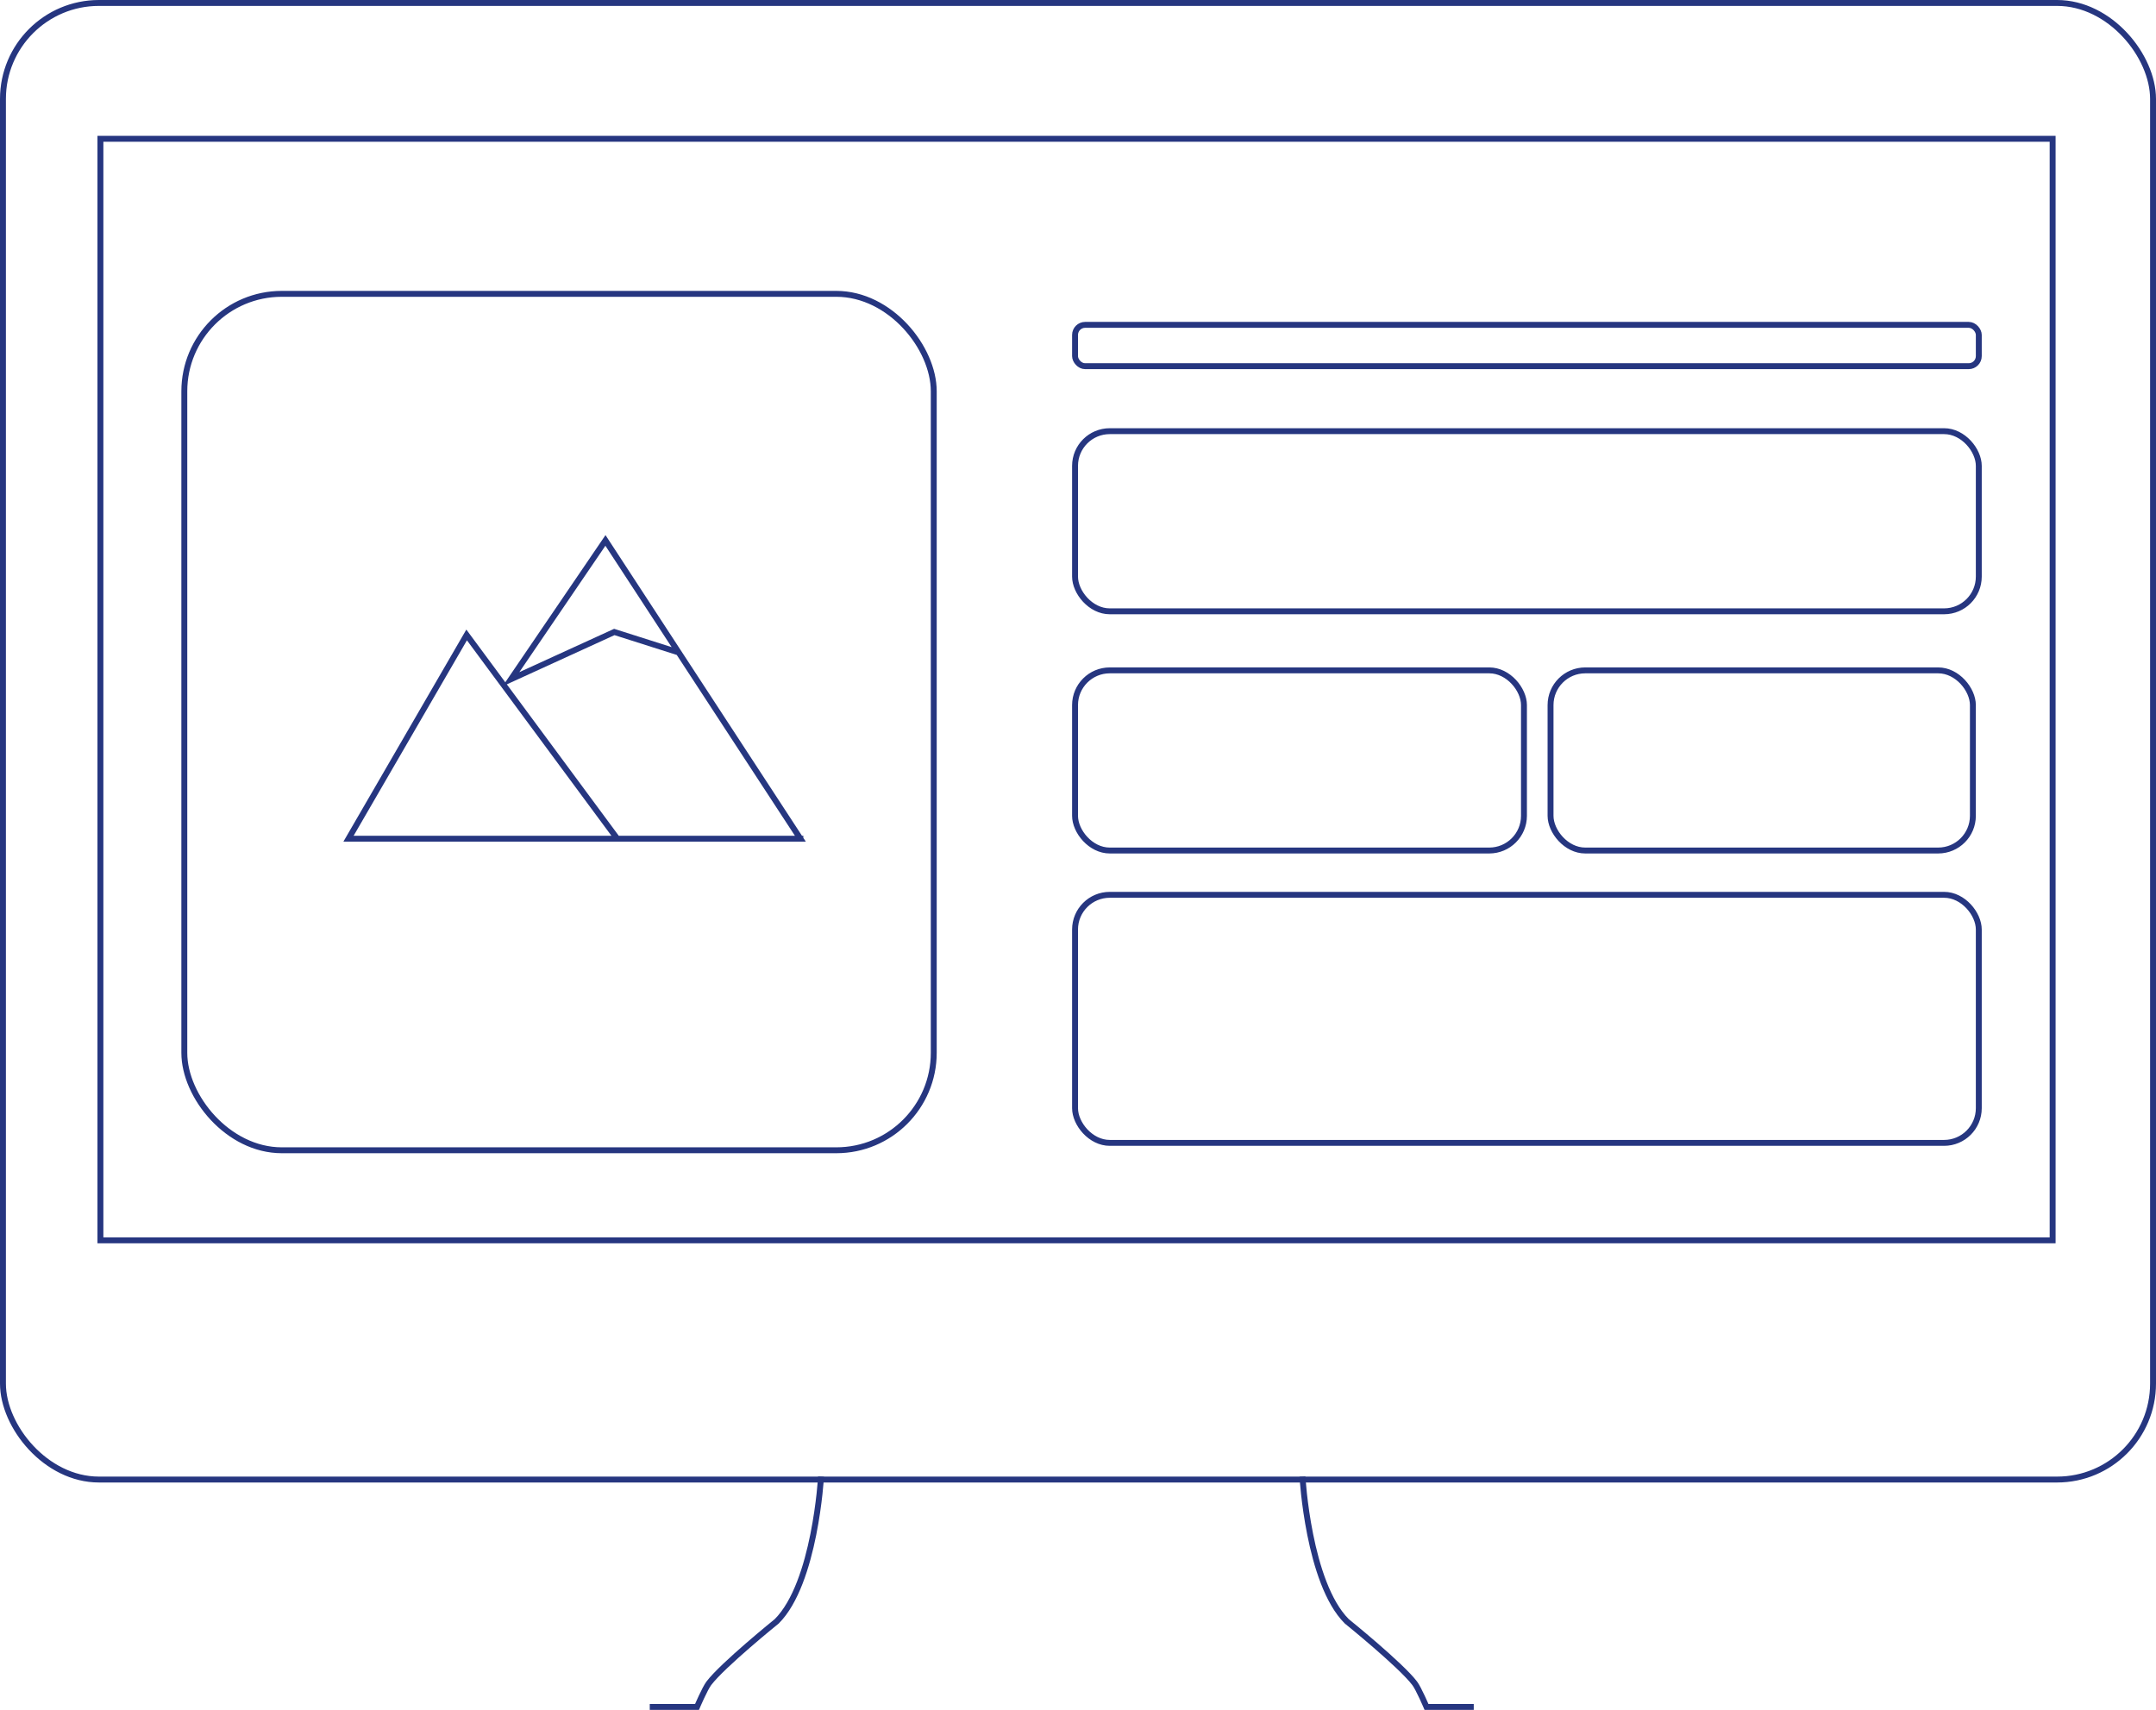      <svg xmlns="http://www.w3.org/2000/svg" viewBox="0 0 730 579">
                    <defs>
                      <style>
                        .cls-1{fill:none;stroke:#263680;stroke-miterlimit:10;stroke-width:2px}.cls-2{fill:#fff}
                      </style>
                    </defs>
                   <g id="soporte">
                          <path class="cls-1" d="M441 500s2 36 15 49c0 0 18.31 14.79 23 21 1.35 1.78 4 8 4 8h16M278 500s-2 36-15 49c0 0-18.31 14.79-23 21-1.35 1.78-4 8-4 8h-16"/>
                          <rect class="cls-1" x="1" y="1" width="728" height="500" rx="32.5" ry="32.5"/>
                        </g>
                        <g id="imagen">
                        
                          <rect class="cls-1" x="62.41" y="99.5" width="253.75" height="290" rx="33" ry="33"/>
                          <path class="cls-1" d="M272 284H118l40-69 51 69h62l-66-101-32 47 35-16 22 7"/>
                        </g>
                        <g id="secciones">
                          <rect class="cls-1" x="364" y="146" width="306" height="61" rx="11.75" ry="11.75"/>
                          <rect class="cls-1" x="364" y="110" width="306" height="14" rx="3.42" ry="3.42"/>
                          <rect class="cls-1" x="364" y="303" width="306" height="84" rx="11.75" ry="11.75"/>
                          <rect class="cls-1" x="525" y="227" width="143" height="61" rx="11.75" ry="11.75"/>
                          <rect class="cls-1" x="364" y="227" width="152" height="61" rx="11.75" ry="11.75"/>
                        </g>
                        <path id="pantalla" class="cls-1" d="M34 47h661v373H34z"/>
                  </svg>